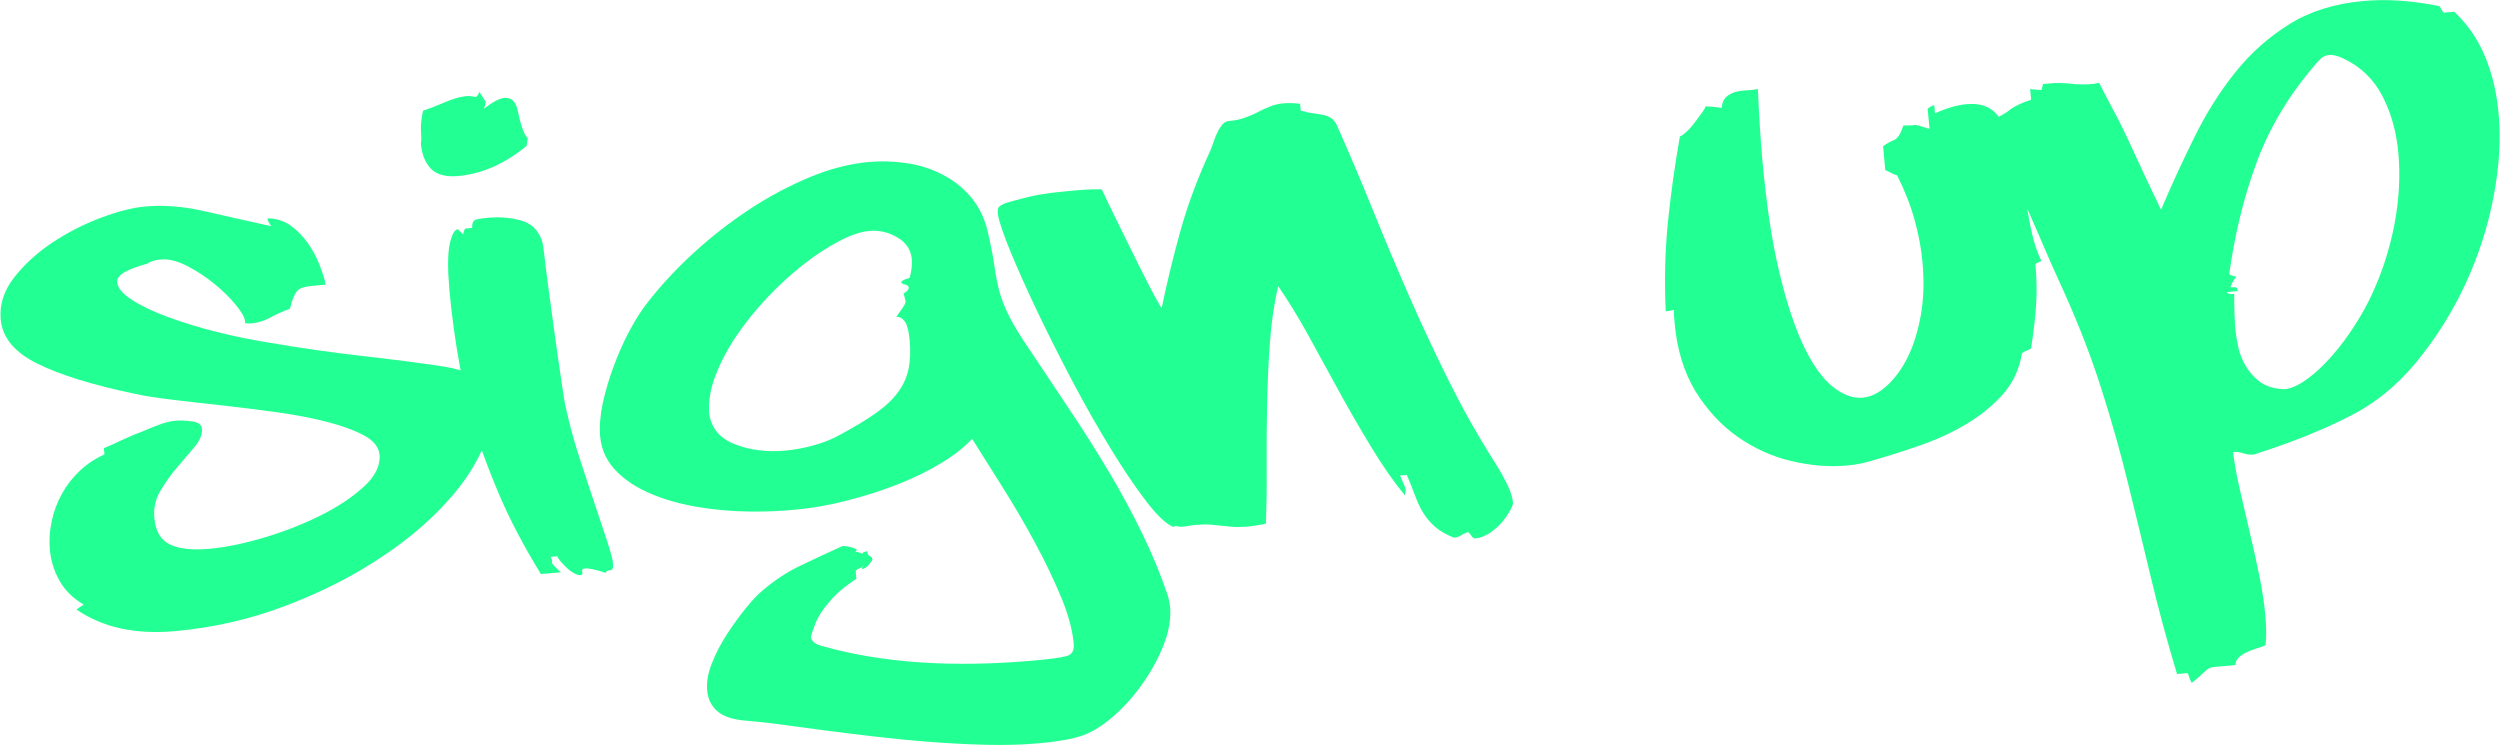 <?xml version="1.0" encoding="utf-8"?>
<!-- Generator: Adobe Illustrator 24.3.0, SVG Export Plug-In . SVG Version: 6.00 Build 0)  -->
<svg version="1.1" id="Слой_1" xmlns="http://www.w3.org/2000/svg" xmlns:xlink="http://www.w3.org/1999/xlink" x="0px" y="0px"
	 viewBox="0 0 174.95 52.11" style="enable-background:new 0 0 174.95 52.11;" xml:space="preserve">
<style type="text/css">
	.st0{fill:#22FF93;}
</style>
<g>
	<path class="st0" d="M31.83,34.48c0.84-1.01,1.45-2,1.89-2.97c0.37,1.03,0.78,2.1,1.28,3.26c0.72,1.67,1.67,3.47,2.85,5.4l1.4-0.12
		c-0.42-0.37-0.63-0.61-0.64-0.69l0.04-0.09c0-0.03-0.04-0.13-0.12-0.3l0.48-0.04c0.04,0.11,0.12,0.25,0.26,0.4
		c0.13,0.15,0.28,0.3,0.44,0.45c0.16,0.15,0.33,0.27,0.5,0.35c0.17,0.09,0.31,0.13,0.43,0.12c0.09-0.01,0.13-0.08,0.11-0.23
		l-0.01-0.09c-0.01-0.09,0.06-0.14,0.21-0.15c0.26-0.02,0.74,0.08,1.44,0.31c0.02-0.12,0.12-0.18,0.29-0.18
		c0.18,0,0.25-0.16,0.22-0.48c-0.02-0.26-0.16-0.77-0.4-1.53c-0.25-0.76-0.54-1.64-0.88-2.64c-0.34-1-0.69-2.07-1.06-3.2
		c-0.37-1.13-0.67-2.23-0.91-3.3c-0.1-0.4-0.2-0.96-0.3-1.67c-0.11-0.71-0.22-1.49-0.34-2.33c-0.12-0.84-0.24-1.71-0.36-2.6
		c-0.12-0.89-0.23-1.7-0.33-2.45c-0.1-0.74-0.17-1.37-0.23-1.88c-0.06-0.51-0.11-0.82-0.15-0.94c-0.24-0.74-0.71-1.23-1.41-1.44
		s-1.5-0.29-2.4-0.21c-0.26,0.02-0.52,0.06-0.76,0.11c-0.25,0.05-0.35,0.25-0.32,0.6l-0.48,0.04c-0.11,0.13-0.15,0.26-0.14,0.41
		c-0.16-0.13-0.29-0.25-0.39-0.36c-0.23,0.02-0.42,0.37-0.57,1.04c-0.14,0.68-0.15,1.75-0.02,3.21c0.08,0.88,0.18,1.79,0.31,2.73
		c0.13,0.95,0.28,1.87,0.45,2.77c0.01,0.05,0.02,0.09,0.03,0.13c-0.34-0.1-0.7-0.19-1.11-0.26c-1.73-0.26-3.66-0.51-5.77-0.75
		c-2.11-0.24-4.25-0.54-6.4-0.91c-1.22-0.19-2.46-0.44-3.71-0.75s-2.39-0.66-3.43-1.04c-1.04-0.38-1.89-0.78-2.56-1.21
		c-0.67-0.43-1.03-0.84-1.06-1.25c-0.02-0.26,0.15-0.5,0.53-0.71c0.38-0.21,0.9-0.41,1.56-0.58c0.25-0.17,0.57-0.27,0.95-0.3
		c0.55-0.05,1.17,0.1,1.85,0.45c0.68,0.35,1.32,0.77,1.92,1.26c0.6,0.49,1.1,0.98,1.5,1.48c0.4,0.49,0.61,0.86,0.63,1.09l0.02,0.18
		c0.06,0,0.12,0,0.18,0.01c0.06,0.01,0.12,0.01,0.18,0.01c0.5-0.04,0.96-0.18,1.38-0.41c0.42-0.23,0.89-0.44,1.4-0.63
		c0.08-0.36,0.17-0.64,0.26-0.84c0.09-0.2,0.18-0.35,0.29-0.45c0.11-0.1,0.25-0.17,0.42-0.21c0.17-0.04,0.39-0.08,0.65-0.1
		l0.88-0.08c-0.1-0.43-0.25-0.91-0.46-1.44c-0.21-0.52-0.48-1.02-0.82-1.5c-0.34-0.47-0.73-0.87-1.19-1.2
		c-0.46-0.33-1-0.49-1.61-0.5c0.01,0.15,0.1,0.33,0.27,0.55c-1.71-0.38-3.29-0.73-4.73-1.06c-1.44-0.33-2.81-0.43-4.09-0.32
		c-0.88,0.08-1.91,0.34-3.11,0.79c-1.2,0.45-2.33,1.03-3.4,1.74c-1.07,0.71-1.96,1.53-2.68,2.45c-0.71,0.92-1.02,1.89-0.93,2.91
		c0.11,1.29,0.97,2.32,2.57,3.11c1.6,0.79,3.83,1.48,6.68,2.08c0.75,0.17,1.69,0.32,2.82,0.45c1.13,0.14,2.33,0.27,3.59,0.41
		c1.26,0.14,2.53,0.3,3.8,0.48c1.27,0.18,2.41,0.4,3.44,0.67c1.02,0.26,1.87,0.58,2.54,0.94c0.67,0.37,1.02,0.81,1.07,1.34
		c0.07,0.76-0.3,1.51-1.1,2.24c-0.8,0.74-1.82,1.41-3.04,2.02c-1.23,0.61-2.55,1.13-3.97,1.55c-1.42,0.42-2.7,0.68-3.84,0.78
		c-1.17,0.1-2.08,0-2.72-0.31c-0.65-0.31-1.01-0.93-1.09-1.87c-0.06-0.67,0.08-1.3,0.43-1.89c0.35-0.59,0.74-1.14,1.18-1.65
		c0.44-0.51,0.85-0.99,1.22-1.43c0.37-0.45,0.54-0.87,0.5-1.28c-0.02-0.26-0.25-0.43-0.69-0.49c-0.43-0.06-0.84-0.08-1.22-0.04
		c-0.32,0.03-0.68,0.12-1.08,0.27c-0.4,0.15-0.82,0.32-1.26,0.51C9.4,30.4,8.96,30.6,8.5,30.81c-0.45,0.22-0.86,0.4-1.23,0.55
		l0.04,0.44c-0.65,0.29-1.23,0.68-1.73,1.15c-0.5,0.47-0.92,1.01-1.25,1.61c-0.33,0.6-0.57,1.24-0.71,1.92
		c-0.15,0.68-0.19,1.34-0.13,1.98c0.07,0.79,0.3,1.52,0.68,2.19c0.38,0.67,0.95,1.23,1.69,1.66c-0.28,0.17-0.45,0.29-0.5,0.35
		c1.82,1.25,4.1,1.75,6.85,1.51c2.72-0.24,5.34-0.84,7.86-1.81c2.52-0.96,4.78-2.12,6.78-3.48C28.86,37.54,30.51,36.07,31.83,34.48z
		"/>
	<path class="st0" d="M30.17,11.82c0.41,0.41,1.03,0.57,1.88,0.5c1.67-0.15,3.27-0.85,4.8-2.11c0.02-0.12,0.05-0.3,0.08-0.54
		c-0.26-0.24-0.49-0.9-0.71-1.97c-0.14-0.61-0.45-0.89-0.91-0.85c-0.35,0.03-0.83,0.28-1.44,0.75c0.02-0.06,0.05-0.13,0.07-0.21
		c0.02-0.08,0.04-0.17,0.06-0.29c-0.06-0.05-0.13-0.14-0.2-0.27c-0.07-0.13-0.16-0.26-0.26-0.4c-0.02,0.09-0.06,0.17-0.11,0.23
		c-0.05,0.06-0.09,0.11-0.12,0.14c-0.24-0.07-0.48-0.09-0.71-0.07c-0.41,0.04-0.92,0.19-1.53,0.45c-0.61,0.26-1.1,0.45-1.47,0.57
		c-0.12,0.6-0.17,1.08-0.14,1.45c0.03,0.37,0.03,0.65-0.01,0.86C29.53,10.84,29.77,11.42,30.17,11.82z"/>
	<path class="st0" d="M46.2,34.81c1.23,0.44,2.65,0.73,4.25,0.88c1.6,0.15,3.33,0.15,5.17-0.02c1.2-0.11,2.42-0.32,3.65-0.64
		c1.24-0.32,2.42-0.69,3.54-1.13c1.12-0.44,2.14-0.94,3.05-1.49c0.91-0.55,1.63-1.12,2.17-1.7c0.65,1.03,1.37,2.18,2.16,3.43
		c0.79,1.26,1.54,2.54,2.24,3.84c0.71,1.31,1.31,2.57,1.82,3.79c0.51,1.22,0.8,2.31,0.89,3.28c0.04,0.47-0.12,0.76-0.5,0.86
		c-0.38,0.11-1.12,0.21-2.23,0.31c-5.7,0.51-10.62,0.18-14.76-0.98c-0.57-0.13-0.87-0.35-0.9-0.67c0-0.06,0.09-0.35,0.28-0.86
		c0.19-0.52,0.54-1.06,1.05-1.64c0.32-0.38,0.68-0.72,1.08-1.02c0.4-0.3,0.66-0.49,0.77-0.55l-0.05-0.57
		c0.08-0.07,0.15-0.11,0.21-0.13c0.06-0.02,0.11-0.05,0.17-0.08l0.17-0.1c0.03,0,0.02,0.01-0.04,0.05c-0.06,0.03-0.08,0.07-0.08,0.1
		c0,0.03,0.02,0.04,0.05,0.04c0.15-0.01,0.3-0.12,0.46-0.31c0.16-0.19,0.24-0.32,0.23-0.37c-0.01-0.09-0.06-0.16-0.17-0.21
		c-0.11-0.05-0.17-0.15-0.18-0.29c0-0.06,0.02-0.09,0.08-0.09l-0.39,0.12l-0.04,0.09l-0.37-0.14l-0.13,0.05l0.12-0.19
		c-0.16-0.1-0.35-0.17-0.57-0.21c-0.22-0.04-0.35-0.06-0.38-0.05c-0.09,0.01-0.23,0.06-0.43,0.17c-0.82,0.37-1.7,0.78-2.63,1.23
		c-0.93,0.45-1.79,1.02-2.59,1.71c-0.33,0.26-0.72,0.68-1.17,1.23c-0.45,0.56-0.89,1.16-1.32,1.82c-0.43,0.66-0.78,1.34-1.06,2.04
		c-0.28,0.7-0.39,1.35-0.33,1.93c0.05,0.58,0.29,1.06,0.72,1.44c0.43,0.37,1.12,0.59,2.07,0.66c0.56,0.04,1.3,0.12,2.21,0.24
		c0.91,0.12,1.93,0.26,3.06,0.41c1.13,0.15,2.35,0.3,3.64,0.45c1.29,0.15,2.6,0.28,3.92,0.38c1.32,0.1,2.62,0.17,3.91,0.2
		c1.29,0.03,2.5,0,3.64-0.1c0.5-0.04,0.99-0.1,1.49-0.18c0.5-0.07,0.96-0.17,1.39-0.3c0.72-0.21,1.47-0.65,2.25-1.31
		c0.78-0.66,1.49-1.43,2.11-2.31c0.63-0.88,1.14-1.8,1.52-2.76c0.38-0.96,0.54-1.87,0.46-2.72c-0.02-0.2-0.07-0.45-0.15-0.74
		c-0.48-1.43-1.07-2.87-1.78-4.33c-0.7-1.45-1.48-2.89-2.33-4.32c-0.85-1.43-1.73-2.83-2.65-4.2c-0.92-1.38-1.8-2.7-2.65-3.98
		c-0.75-1.08-1.29-1.95-1.62-2.59c-0.34-0.65-0.58-1.25-0.74-1.81c-0.15-0.56-0.27-1.15-0.36-1.78c-0.08-0.63-0.25-1.47-0.49-2.54
		c-0.23-0.95-0.64-1.75-1.21-2.41c-0.57-0.66-1.25-1.18-2.02-1.56c-0.77-0.39-1.6-0.65-2.48-0.77c-0.88-0.13-1.73-0.15-2.55-0.08
		c-1.37,0.12-2.78,0.48-4.21,1.08c-1.43,0.6-2.83,1.34-4.18,2.23c-1.35,0.89-2.64,1.89-3.88,3.02c-1.24,1.13-2.33,2.31-3.29,3.54
		c-0.42,0.54-0.84,1.2-1.26,1.99s-0.78,1.62-1.1,2.48c-0.32,0.87-0.57,1.73-0.76,2.59C42,29.08,41.94,29.86,42,30.56
		c0.09,0.97,0.5,1.81,1.24,2.52C43.98,33.8,44.97,34.37,46.2,34.81z M50.06,26.31c0.36-0.95,0.85-1.88,1.47-2.8
		c0.62-0.92,1.35-1.82,2.17-2.69c0.82-0.87,1.66-1.63,2.51-2.3c0.85-0.67,1.69-1.21,2.5-1.64c0.82-0.43,1.53-0.67,2.14-0.72
		c0.67-0.06,1.32,0.09,1.94,0.45c0.62,0.36,0.96,0.87,1.02,1.54c0.03,0.38-0.02,0.81-0.15,1.29c-0.4,0.12-0.6,0.23-0.59,0.32
		c0.01,0.06,0.09,0.11,0.26,0.15c0.17,0.04,0.25,0.11,0.26,0.2c0.01,0.15-0.11,0.29-0.36,0.43c0.04,0.14,0.08,0.26,0.1,0.35
		c0.02,0.09,0.04,0.16,0.04,0.22c0,0.03-0.01,0.09-0.05,0.18c-0.04,0.09-0.24,0.39-0.6,0.89c0.17-0.02,0.33,0.04,0.46,0.16
		c0.13,0.12,0.22,0.27,0.28,0.44c0.06,0.17,0.1,0.36,0.14,0.56c0.03,0.2,0.05,0.36,0.06,0.48c0.07,0.73,0.04,1.38-0.07,1.95
		c-0.11,0.57-0.34,1.11-0.7,1.61c-0.35,0.5-0.85,0.99-1.5,1.46c-0.65,0.47-1.5,0.99-2.54,1.55c-0.56,0.32-1.18,0.57-1.85,0.76
		c-0.68,0.19-1.35,0.32-2.02,0.38c-1.31,0.12-2.5-0.03-3.55-0.44c-1.05-0.41-1.65-1.12-1.8-2.14C49.56,28.14,49.7,27.25,50.06,26.31
		z"/>
	<path class="st0" d="M70.75,17.7c0.51,1.22,1.13,2.61,1.87,4.16c0.74,1.55,1.56,3.17,2.44,4.84c0.88,1.67,1.77,3.23,2.65,4.67
		c0.88,1.44,1.7,2.66,2.47,3.67c0.77,1.01,1.41,1.62,1.93,1.84c0.03-0.03,0.07-0.05,0.13-0.06c0.06,0,0.13,0,0.22,0.02
		c0.09,0.02,0.18,0.03,0.27,0.02c0.15-0.01,0.29-0.03,0.44-0.06c0.15-0.03,0.29-0.05,0.44-0.06c0.41-0.04,0.75-0.05,1.04-0.03
		c0.28,0.02,0.56,0.05,0.83,0.08c0.27,0.03,0.54,0.06,0.8,0.08s0.6,0.01,1.01-0.02c0.2-0.02,0.42-0.04,0.63-0.08
		c0.22-0.03,0.44-0.08,0.67-0.13c0.04-1.15,0.06-2.44,0.05-3.87c-0.01-1.43,0-2.89,0.03-4.4c0.03-1.5,0.09-2.98,0.2-4.44
		s0.3-2.75,0.58-3.9c0.67,0.97,1.36,2.09,2.07,3.37c0.7,1.28,1.42,2.59,2.16,3.94c0.74,1.35,1.5,2.67,2.28,3.95
		c0.78,1.29,1.56,2.41,2.35,3.37c0.04-0.18,0.06-0.3,0.06-0.36c-0.01-0.09-0.04-0.2-0.1-0.34c-0.06-0.14-0.16-0.37-0.3-0.68
		l0.48-0.04c0.22,0.51,0.41,0.99,0.57,1.43c0.16,0.44,0.35,0.85,0.57,1.21c0.22,0.36,0.5,0.69,0.84,0.99
		c0.33,0.29,0.78,0.55,1.33,0.76c0.18-0.02,0.33-0.07,0.45-0.15c0.12-0.08,0.29-0.17,0.49-0.24c0.06-0.01,0.14,0.07,0.24,0.22
		c0.1,0.15,0.2,0.23,0.28,0.22c0.35-0.03,0.69-0.16,1.03-0.38c0.33-0.22,0.62-0.48,0.86-0.76c0.24-0.29,0.43-0.56,0.57-0.82
		c0.14-0.26,0.2-0.44,0.2-0.53c-0.02-0.26-0.1-0.56-0.23-0.89c-0.13-0.33-0.29-0.64-0.46-0.95c-0.18-0.34-0.39-0.69-0.62-1.05
		c-1.17-1.84-2.23-3.73-3.2-5.68s-1.89-3.91-2.76-5.9c-0.87-1.98-1.71-3.98-2.52-5.98c-0.81-2-1.66-4-2.54-5.98
		c-0.11-0.23-0.24-0.39-0.4-0.5c-0.16-0.1-0.34-0.18-0.55-0.22c-0.21-0.04-0.45-0.08-0.72-0.11c-0.27-0.04-0.55-0.1-0.86-0.19
		l-0.04-0.48c-0.45-0.05-0.83-0.06-1.15-0.03c-0.35,0.03-0.67,0.1-0.95,0.22c-0.29,0.11-0.57,0.24-0.85,0.39
		C87.73,8,87.42,8.13,87.1,8.24c-0.33,0.12-0.7,0.2-1.11,0.23c-0.18,0.02-0.33,0.1-0.46,0.26c-0.13,0.16-0.25,0.35-0.35,0.56
		c-0.1,0.22-0.19,0.44-0.27,0.69c-0.08,0.24-0.16,0.44-0.23,0.6c-0.89,1.93-1.58,3.8-2.08,5.6c-0.5,1.8-0.94,3.6-1.31,5.4
		c-0.31-0.53-0.66-1.16-1.03-1.9c-0.38-0.73-0.75-1.49-1.13-2.26c-0.38-0.78-0.75-1.53-1.11-2.26c-0.36-0.73-0.67-1.37-0.92-1.91
		c-0.59-0.01-1.1,0.01-1.54,0.05c-0.44,0.04-0.83,0.07-1.18,0.11c-0.55,0.05-1.1,0.12-1.64,0.21c-0.54,0.09-1.32,0.29-2.36,0.59
		c-0.28,0.11-0.45,0.22-0.5,0.31c-0.05,0.09-0.07,0.27-0.04,0.53C69.94,15.59,70.25,16.48,70.75,17.7z"/>
	<path class="st0" d="M117.15,21.69c-0.01,0.15-0.02,0.3,0,0.46c0.01,0.16,0.03,0.32,0.04,0.46c0.17,1.87,0.66,3.46,1.46,4.77
		c0.81,1.31,1.79,2.37,2.94,3.18c1.15,0.81,2.4,1.38,3.75,1.7c1.35,0.32,2.65,0.43,3.87,0.32c0.67-0.06,1.25-0.17,1.74-0.33
		c1.06-0.3,2.17-0.65,3.33-1.05c1.16-0.4,2.24-0.89,3.25-1.48c1.01-0.59,1.87-1.29,2.6-2.09c0.72-0.8,1.18-1.77,1.37-2.91
		c0.08-0.07,0.17-0.12,0.27-0.16c0.1-0.04,0.22-0.09,0.36-0.17c0.17-1.07,0.29-2.06,0.35-2.97c0.07-0.9,0.05-1.88-0.04-2.93
		c0.05-0.06,0.19-0.14,0.42-0.22c-0.29-0.59-0.52-1.28-0.69-2.06c-0.12-0.52-0.21-1.08-0.31-1.63c0.2,0.46,0.41,0.92,0.61,1.39
		c0.62,1.45,1.27,2.94,1.97,4.46c1.07,2.38,1.95,4.67,2.64,6.86c0.7,2.19,1.31,4.37,1.84,6.53c0.53,2.16,1.06,4.33,1.58,6.51
		c0.52,2.18,1.13,4.46,1.85,6.84l0.74-0.07c0.03,0.06,0.07,0.15,0.11,0.28c0.04,0.13,0.1,0.26,0.17,0.41
		c0.3-0.23,0.53-0.42,0.68-0.57c0.15-0.15,0.26-0.25,0.35-0.32c0.08-0.07,0.16-0.12,0.23-0.15c0.07-0.04,0.19-0.06,0.37-0.08
		l1.45-0.13c-0.02-0.18,0.04-0.34,0.18-0.48c0.13-0.15,0.31-0.27,0.52-0.38c0.21-0.11,0.45-0.2,0.7-0.28
		c0.26-0.08,0.49-0.16,0.69-0.24c0.07-0.56,0.06-1.26-0.01-2.08c-0.08-0.88-0.22-1.82-0.43-2.83c-0.21-1.01-0.43-2.02-0.67-3.03
		c-0.24-1.01-0.46-1.99-0.68-2.94c-0.22-0.95-0.38-1.84-0.48-2.65c0.23-0.02,0.47,0.01,0.71,0.09c0.24,0.08,0.48,0.11,0.71,0.09
		c0.09-0.01,0.16-0.03,0.21-0.06c2.44-0.78,4.57-1.63,6.4-2.56c1.83-0.9,3.44-2.19,4.82-3.88c1.38-1.68,2.53-3.52,3.44-5.5
		c0.91-1.98,1.56-4.01,1.95-6.09c0.39-2.08,0.51-3.98,0.35-5.71c-0.13-1.49-0.45-2.85-0.96-4.07c-0.51-1.22-1.23-2.26-2.16-3.12
		l-0.75,0.07c-0.07-0.11-0.12-0.2-0.16-0.27c-0.04-0.07-0.07-0.13-0.11-0.19c-1.92-0.39-3.7-0.51-5.33-0.36
		c-1.99,0.18-3.71,0.71-5.16,1.61c-1.45,0.9-2.72,2.02-3.81,3.39c-1.09,1.36-2.04,2.88-2.86,4.54c-0.82,1.66-1.6,3.35-2.33,5.07
		c-0.36-0.76-0.67-1.41-0.93-1.95c-0.25-0.54-0.48-1.02-0.68-1.46c-0.2-0.44-0.38-0.83-0.55-1.19c-0.16-0.35-0.35-0.73-0.54-1.14
		c-0.2-0.41-0.43-0.86-0.7-1.35c-0.26-0.49-0.58-1.09-0.93-1.79c-0.09,0.01-0.17,0.02-0.24,0.04c-0.07,0.02-0.15,0.04-0.24,0.04
		c-0.5,0.04-0.99,0.04-1.48-0.02c-0.49-0.06-1-0.07-1.53-0.02l-0.44,0.04l-0.1,0.41c-0.32,0-0.59-0.02-0.8-0.06l0.07,0.75
		c-0.66,0.21-1.17,0.45-1.52,0.73c-0.22,0.17-0.47,0.32-0.74,0.46c-0.14-0.16-0.28-0.32-0.44-0.45c-0.46-0.36-1.07-0.5-1.83-0.43
		c-0.64,0.06-1.38,0.27-2.2,0.64l-0.05-0.57c-0.17,0.04-0.33,0.13-0.46,0.26l0.13,1.4c-0.58-0.19-0.89-0.27-0.95-0.27l-0.04,0
		c-0.03,0-0.11,0.01-0.24,0.02c-0.13,0.01-0.33,0.02-0.6,0.01c-0.19,0.58-0.4,0.91-0.64,1.01c-0.24,0.1-0.5,0.24-0.78,0.44
		l0.15,1.67c0.12,0.05,0.25,0.11,0.39,0.19c0.14,0.08,0.28,0.14,0.44,0.18c0.54,1.07,0.95,2.12,1.23,3.14
		c0.28,1.02,0.47,2.01,0.55,2.98c0.12,1.32,0.08,2.53-0.12,3.66c-0.2,1.12-0.5,2.1-0.91,2.93s-0.9,1.5-1.46,2.01
		c-0.56,0.51-1.13,0.79-1.71,0.84c-0.67,0.06-1.36-0.2-2.08-0.76c-0.71-0.57-1.39-1.51-2.02-2.82c-0.63-1.31-1.21-3.04-1.72-5.19
		c-0.52-2.15-0.91-4.77-1.19-7.87c-0.13-1.49-0.24-3.15-0.31-4.96c-0.23,0.05-0.49,0.08-0.77,0.09c-0.28,0.01-0.54,0.05-0.79,0.11
		c-0.24,0.07-0.46,0.18-0.65,0.35c-0.19,0.17-0.3,0.43-0.33,0.78c-0.18-0.04-0.36-0.07-0.54-0.08c-0.18-0.01-0.37-0.03-0.58-0.04
		c-0.02,0.09-0.11,0.25-0.27,0.47c-0.16,0.22-0.33,0.45-0.51,0.69c-0.18,0.24-0.37,0.45-0.56,0.62c-0.19,0.18-0.34,0.29-0.46,0.33
		c-0.37,2.1-0.65,4.13-0.85,6.11c-0.19,1.98-0.24,4.02-0.14,6.13L117.15,21.69z M156.5,20.12c-0.05-0.02-0.19-0.03-0.42-0.01
		c0.07-0.24,0.21-0.49,0.42-0.75c-0.24-0.04-0.41-0.1-0.5-0.18c0.38-2.71,0.99-5.27,1.86-7.65c0.86-2.39,2.17-4.64,3.93-6.74
		c0.24-0.29,0.44-0.51,0.6-0.67c0.16-0.16,0.36-0.25,0.59-0.27c0.29-0.03,0.64,0.06,1.04,0.26c1.2,0.57,2.1,1.45,2.71,2.63
		c0.61,1.18,0.98,2.52,1.11,4.01c0.14,1.58,0.05,3.21-0.27,4.91c-0.32,1.69-0.83,3.29-1.52,4.8c-0.34,0.77-0.77,1.54-1.27,2.32
		c-0.5,0.78-1.04,1.5-1.62,2.16c-0.58,0.65-1.15,1.19-1.74,1.61c-0.58,0.42-1.11,0.65-1.57,0.69c-0.06,0.01-0.1,0-0.13-0.01
		c-0.03-0.01-0.08-0.02-0.13-0.01c-0.62-0.06-1.13-0.25-1.51-0.55s-0.69-0.66-0.93-1.07c-0.24-0.4-0.41-0.83-0.51-1.28
		c-0.1-0.45-0.16-0.85-0.2-1.2c-0.06-0.64-0.09-1.49-0.09-2.55c-0.32,0.03-0.49-0.02-0.5-0.13l0.75-0.07
		C156.58,20.23,156.55,20.15,156.5,20.12z"/>
</g>
</svg>
